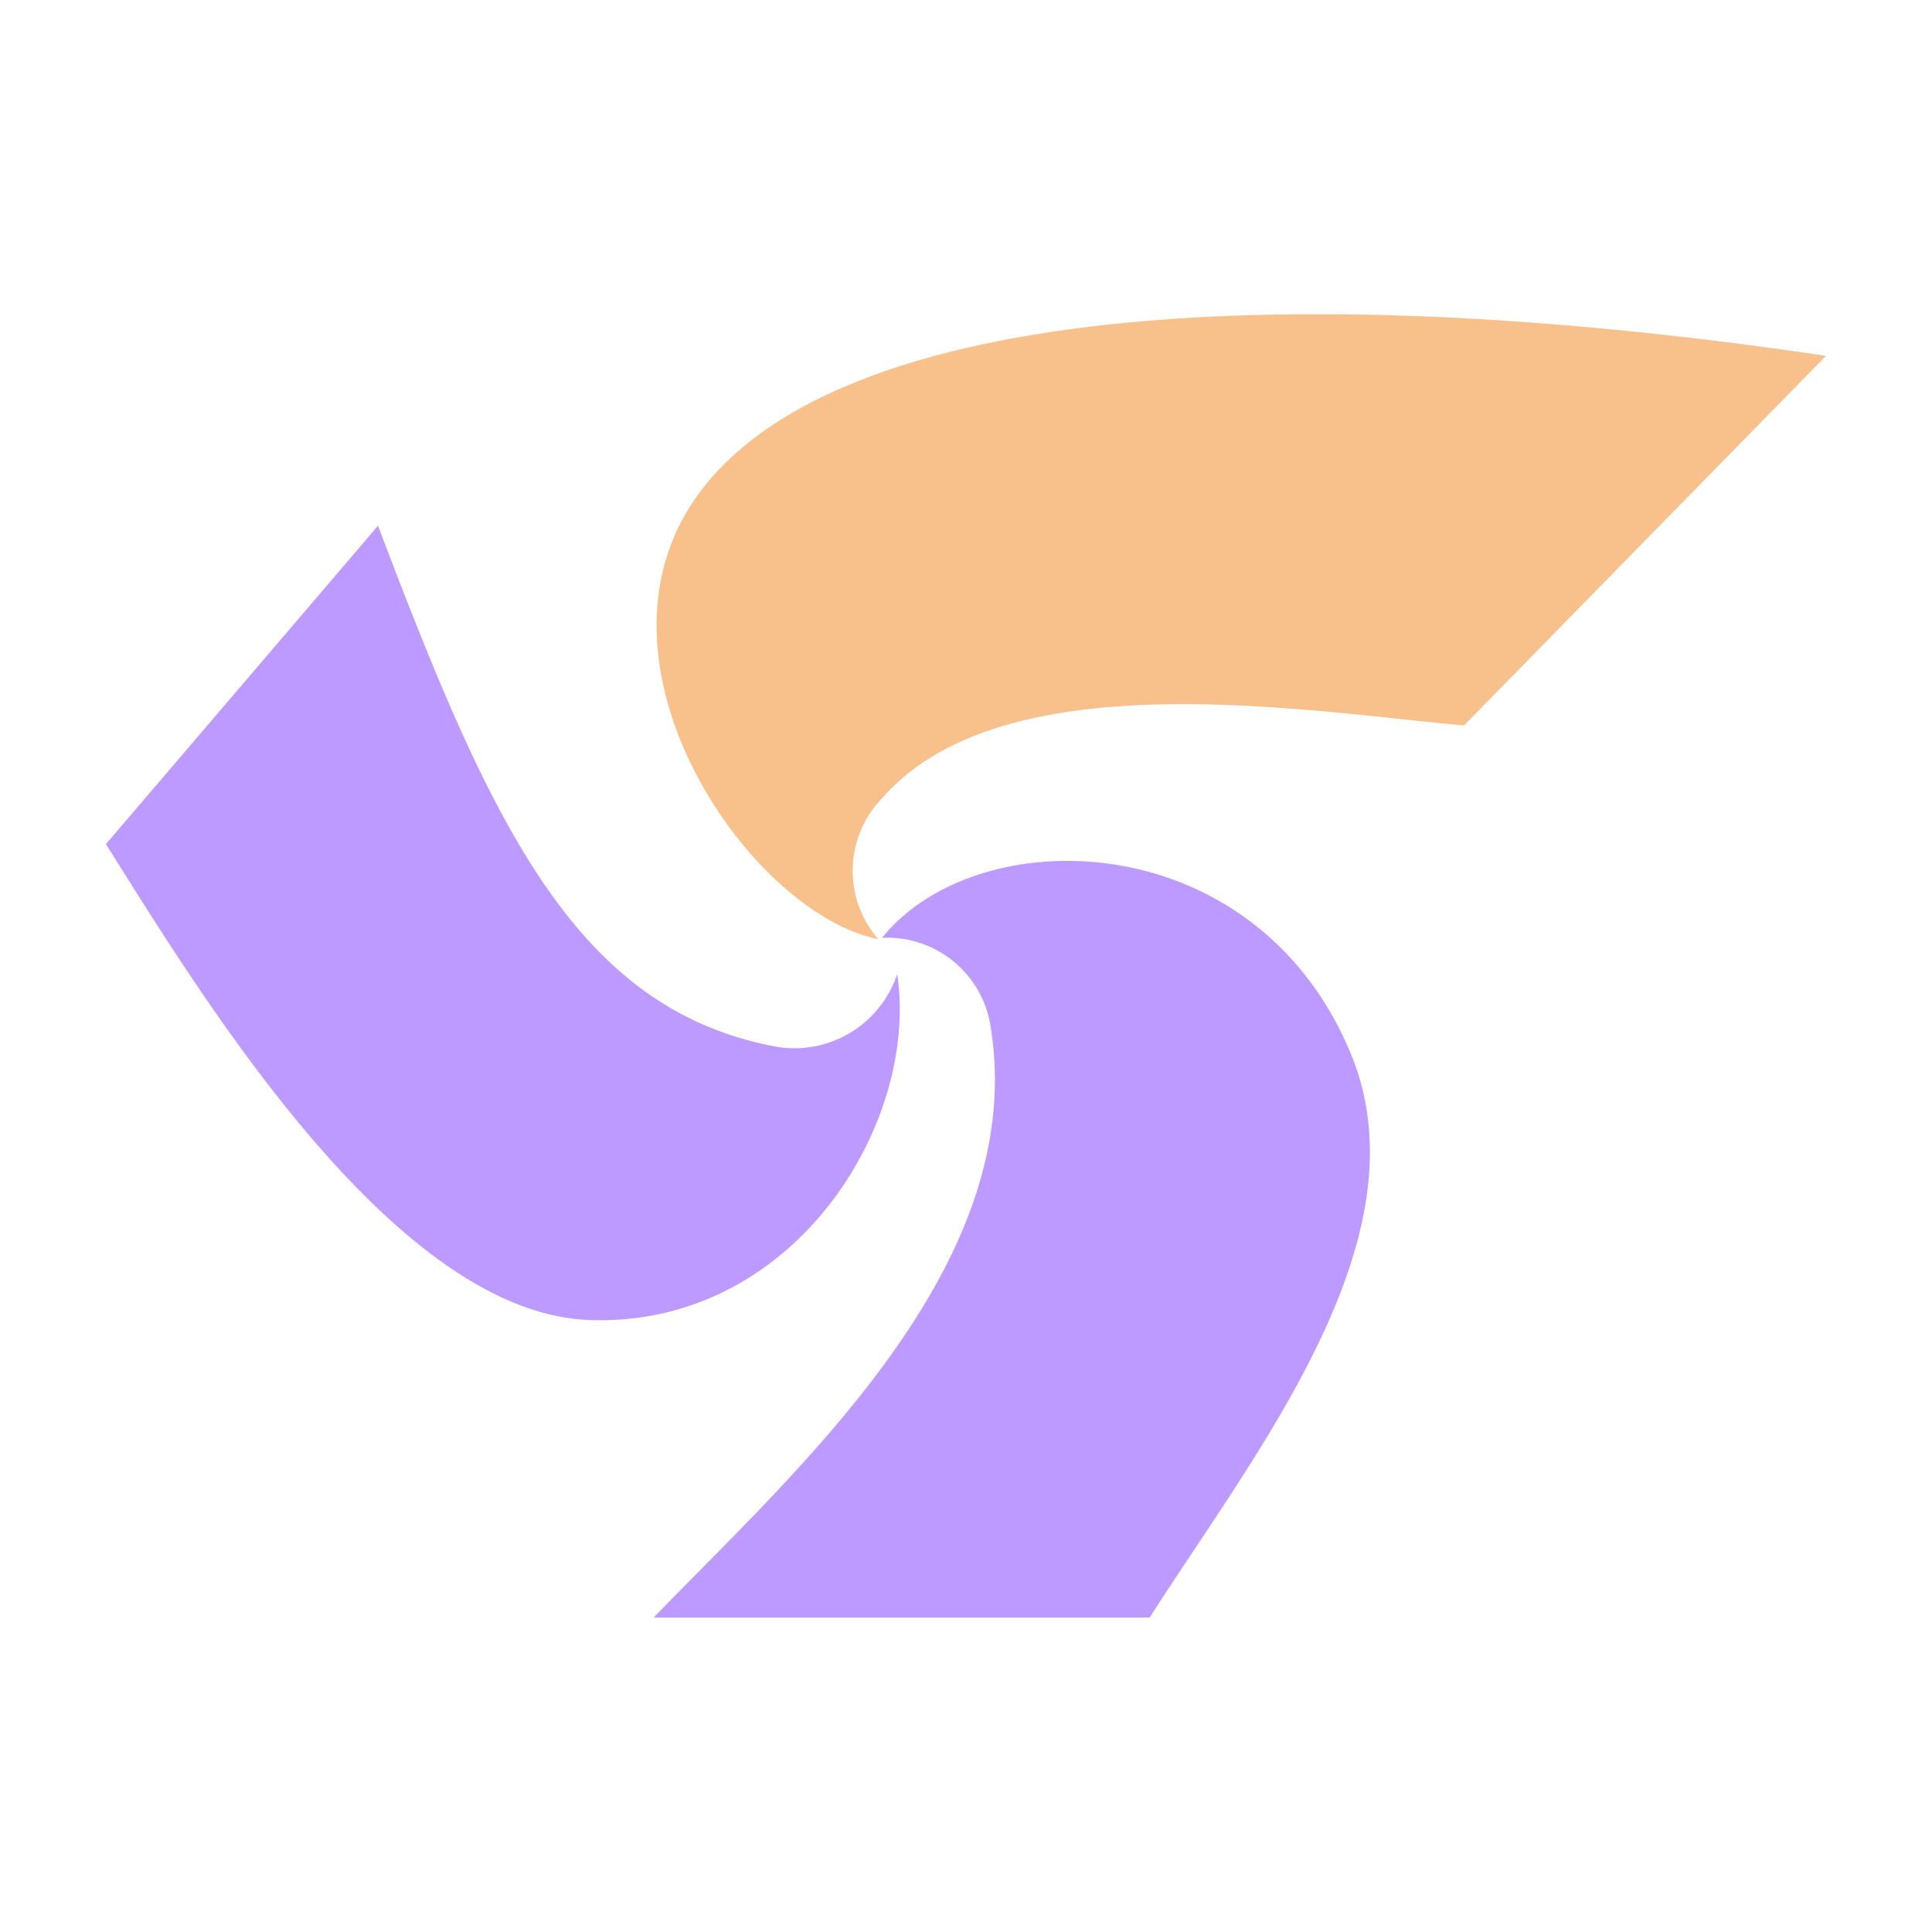 <svg xmlns="http://www.w3.org/2000/svg" xml:space="preserve" id="svg10" width="192" height="192" class="brand" version="1.1"><defs id="defs14"><style id="style245">.a{fill:none;stroke:#b1b5bd;stroke-linecap:round;stroke-linejoin:round;isolation:isolate;opacity:.63}</style></defs><g id="g835" transform="translate(-6.24 -2.577) scale(4.188)"><path id="path4" fill="#bd9aff" d="M17 39c3.41-3.53 8.9-8.36 8-14a2.48 2.48 0 0 0-2.58-2.13c2.28-2.83 8.86-2.7 11.12 2.74C35.37 30 31.28 35.07 28.77 39Z"/><path id="path6" fill="#bd9aff" d="M4 20.64c2.3 3.66 6.85 11.15 11.5 11.3 4.84.16 7.81-4.67 7.28-8.21a2.57 2.57 0 0 1-2.94 1.71c-4.72-.92-6.71-5.3-9.38-12.35l-.06.07-.46.54L4 20.65"/><path id="path8" fill="#f8c18c" d="M36.23 17.83c-3.72-.33-10.94-1.58-13.82 1.74a2.47 2.47 0 0 0-.08 3.33c-3.08-.61-7.24-6.66-4.2-10.65 3.46-4.54 14.54-5 26.69-3.19z"/></g></svg>